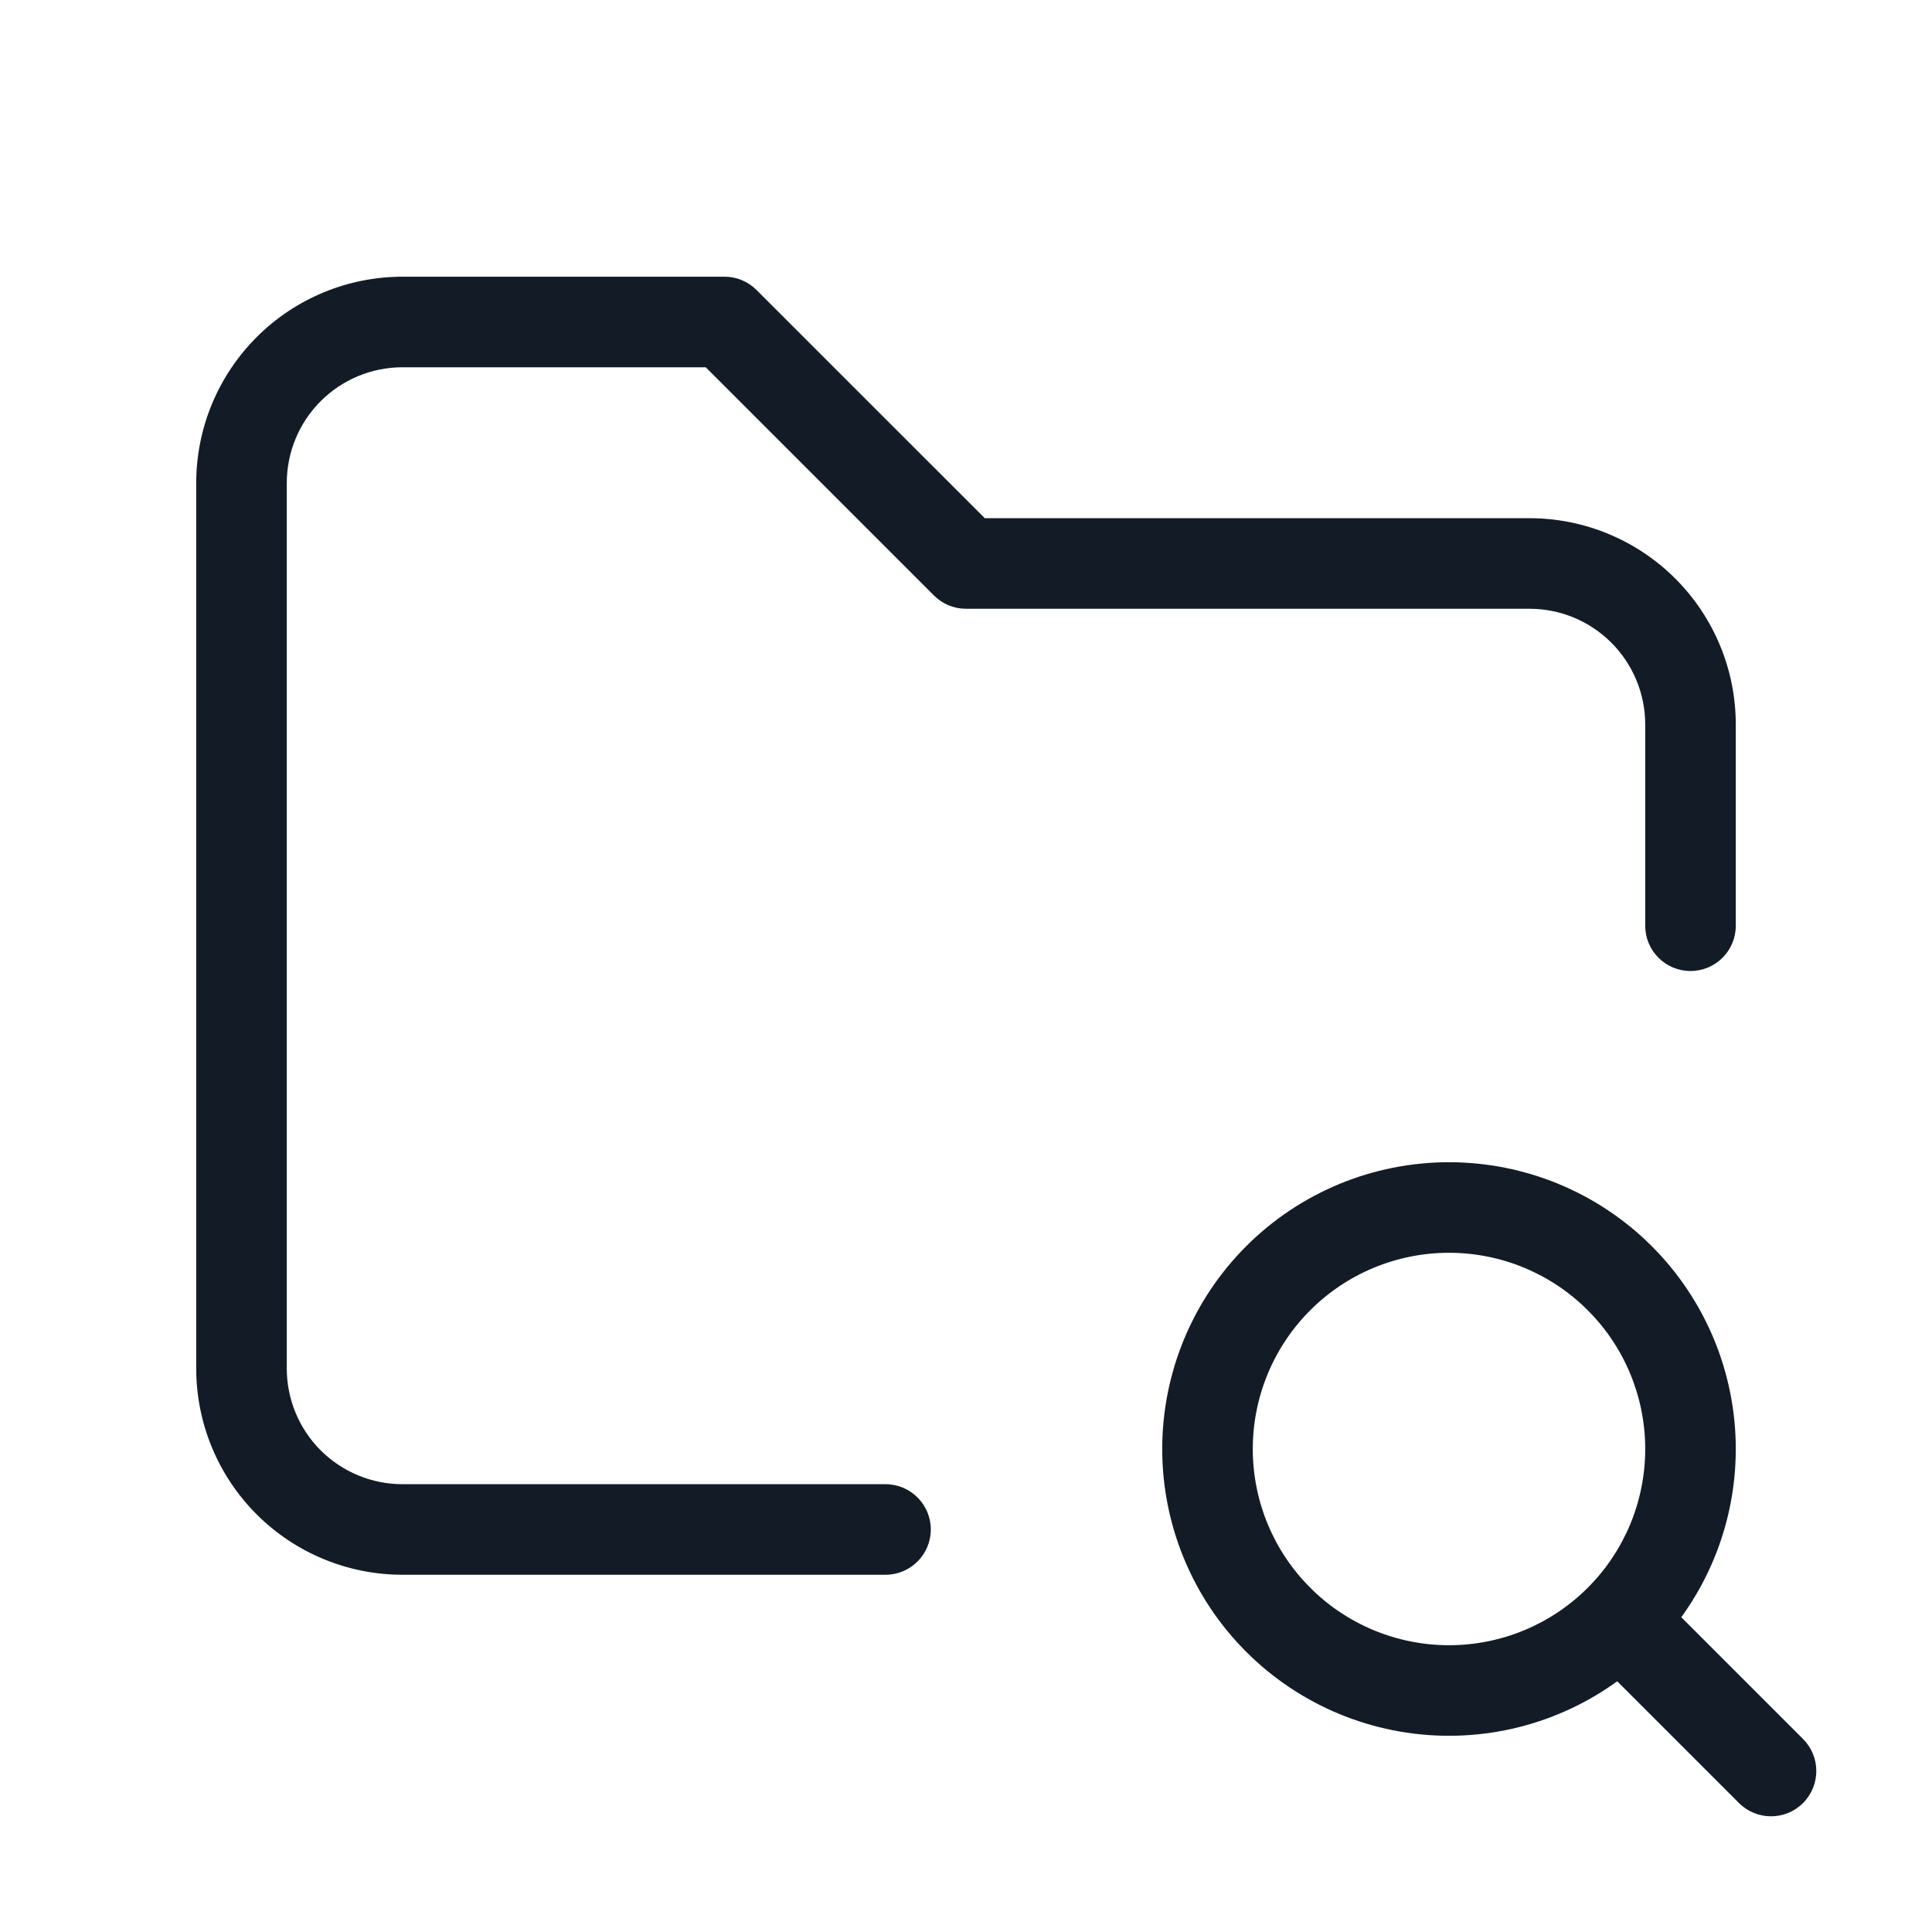 <svg width="32" height="32" viewBox="0 0 32 32" fill="none" xmlns="http://www.w3.org/2000/svg">
<path fill-rule="evenodd" clip-rule="evenodd" d="M6.667 6.083C6.158 6.083 5.671 6.285 5.311 6.645C4.952 7.004 4.75 7.492 4.75 8V22.667C4.75 23.175 4.952 23.663 5.311 24.022C5.671 24.381 6.158 24.583 6.667 24.583H14.667C15.081 24.583 15.417 24.919 15.417 25.333C15.417 25.747 15.081 26.083 14.667 26.083H6.667C5.761 26.083 4.891 25.723 4.251 25.083C3.61 24.442 3.25 23.573 3.25 22.667V8C3.25 7.094 3.61 6.225 4.251 5.584C4.891 4.943 5.761 4.583 6.667 4.583H12C12.199 4.583 12.39 4.662 12.53 4.803L16.311 8.583H25.333C26.239 8.583 27.108 8.943 27.749 9.584C28.39 10.225 28.75 11.094 28.75 12V15.333C28.75 15.748 28.414 16.083 28 16.083C27.586 16.083 27.25 15.748 27.25 15.333V12C27.25 11.492 27.048 11.004 26.689 10.645C26.329 10.285 25.842 10.083 25.333 10.083H16C15.801 10.083 15.61 10.004 15.47 9.864L11.689 6.083H6.667Z" fill="#131C26"/>
<path fill-rule="evenodd" clip-rule="evenodd" d="M20.641 20.641C21.532 19.75 22.74 19.25 24 19.25C25.26 19.25 26.468 19.75 27.359 20.641C28.25 21.532 28.75 22.74 28.75 24C28.75 25.26 28.25 26.468 27.359 27.359C26.468 28.25 25.26 28.75 24 28.75C22.74 28.75 21.532 28.25 20.641 27.359C19.75 26.468 19.25 25.26 19.25 24C19.25 22.74 19.75 21.532 20.641 20.641ZM24 20.75C23.138 20.75 22.311 21.092 21.702 21.702C21.092 22.311 20.75 23.138 20.75 24C20.75 24.862 21.092 25.689 21.702 26.298C22.311 26.908 23.138 27.25 24 27.25C24.862 27.25 25.689 26.908 26.298 26.298C26.908 25.689 27.25 24.862 27.25 24C27.25 23.138 26.908 22.311 26.298 21.702C25.689 21.092 24.862 20.75 24 20.75Z" fill="#131C26"/>
<path fill-rule="evenodd" clip-rule="evenodd" d="M26.403 26.403C26.696 26.11 27.171 26.11 27.464 26.403L29.864 28.803C30.157 29.096 30.157 29.571 29.864 29.864C29.571 30.157 29.096 30.157 28.803 29.864L26.403 27.464C26.11 27.171 26.11 26.696 26.403 26.403Z" fill="#131C26"/>
</svg>
